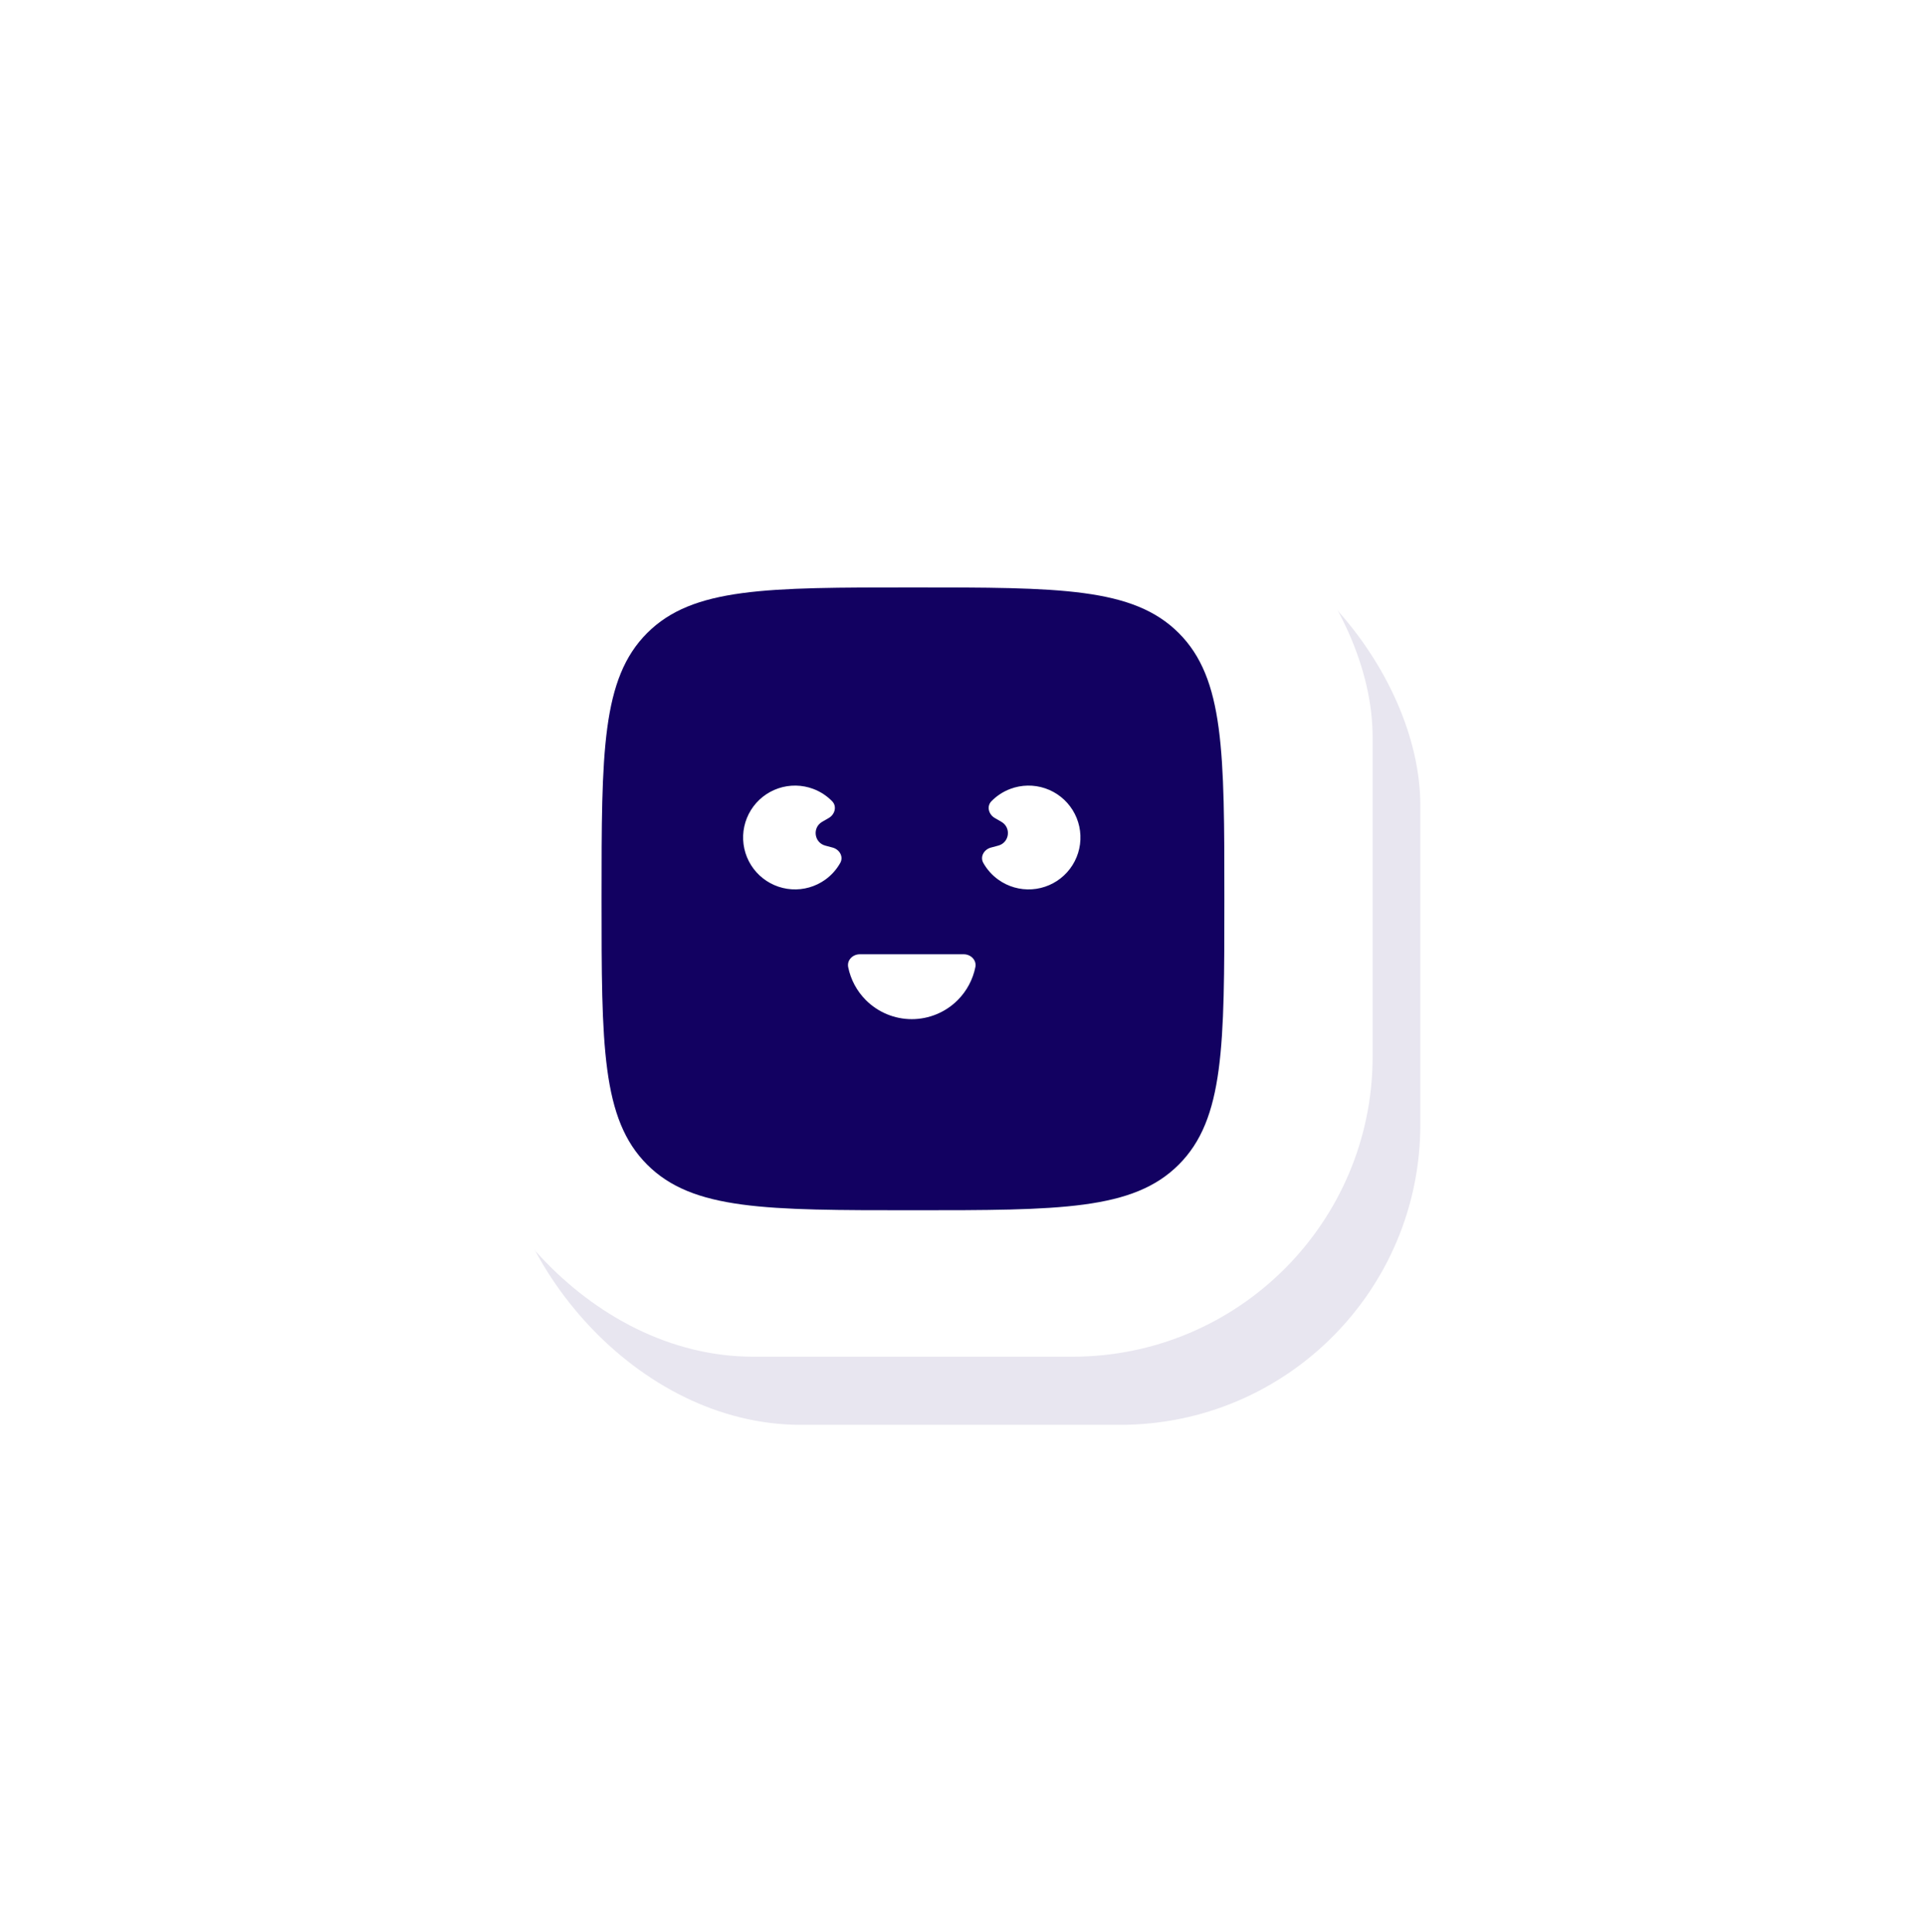 <svg width="272" height="273" viewBox="0 0 272 273" fill="none" xmlns="http://www.w3.org/2000/svg">
<g opacity="0.1" filter="url(#filter0_f_400_3)">
<rect x="70.738" y="71.368" width="129.951" height="129.951" rx="42.421" fill="#120161"/>
</g>
<rect x="64" y="61.742" width="129.951" height="129.951" rx="42.421" fill="white"/>
<path d="M85 127C85 106.258 85 95.887 91.444 89.444C97.887 83 108.258 83 129 83C149.742 83 160.113 83 166.556 89.444C173 95.887 173 106.258 173 127C173 147.742 173 158.113 166.556 164.556C160.113 171 149.742 171 129 171C108.258 171 97.887 171 91.444 164.556C85 158.113 85 147.742 85 127Z" fill="#120161"/>
<path d="M136.166 134.833C137.179 134.833 138.018 135.662 137.817 136.654C137.462 138.407 136.598 140.032 135.315 141.315C133.596 143.034 131.264 144 128.833 144C126.402 144 124.07 143.034 122.351 141.315C121.068 140.032 120.204 138.407 119.849 136.654C119.648 135.662 120.487 134.833 121.5 134.833H136.166Z" fill="white"/>
<path d="M140.021 119.757C139.043 120.019 138.444 121.042 138.94 121.925C139.461 122.854 140.183 123.665 141.062 124.294C142.441 125.282 144.12 125.762 145.813 125.651C147.506 125.54 149.108 124.846 150.346 123.686C151.585 122.526 152.382 120.973 152.604 119.291C152.825 117.608 152.457 115.902 151.561 114.461C150.665 113.02 149.297 111.935 147.69 111.389C146.084 110.844 144.338 110.872 142.75 111.47C141.739 111.851 140.832 112.447 140.087 113.209C139.38 113.934 139.693 115.077 140.57 115.583L141.5 116.12C142.915 116.937 142.636 119.056 141.058 119.479L140.021 119.757Z" fill="white"/>
<path d="M117.646 119.757C118.624 120.019 119.223 121.042 118.727 121.925C118.205 122.854 117.483 123.665 116.605 124.294C115.226 125.282 113.547 125.762 111.854 125.651C110.161 125.54 108.559 124.846 107.32 123.686C106.082 122.526 105.284 120.973 105.063 119.291C104.841 117.608 105.21 115.902 106.106 114.461C107.002 113.02 108.37 111.935 109.976 111.389C111.583 110.844 113.329 110.872 114.917 111.47C115.928 111.851 116.835 112.447 117.58 113.209C118.287 113.934 117.973 115.077 117.096 115.583L116.166 116.12C114.752 116.937 115.031 119.056 116.609 119.479L117.646 119.757Z" fill="white"/>
<defs>
<filter id="filter0_f_400_3" x="0.037" y="0.666" width="271.353" height="271.353" filterUnits="userSpaceOnUse" color-interpolation-filters="sRGB">
<feFlood flood-opacity="0" result="BackgroundImageFix"/>
<feBlend mode="normal" in="SourceGraphic" in2="BackgroundImageFix" result="shape"/>
<feGaussianBlur stdDeviation="35.35" result="effect1_foregroundBlur_400_3"/>
</filter>
</defs>
</svg>
